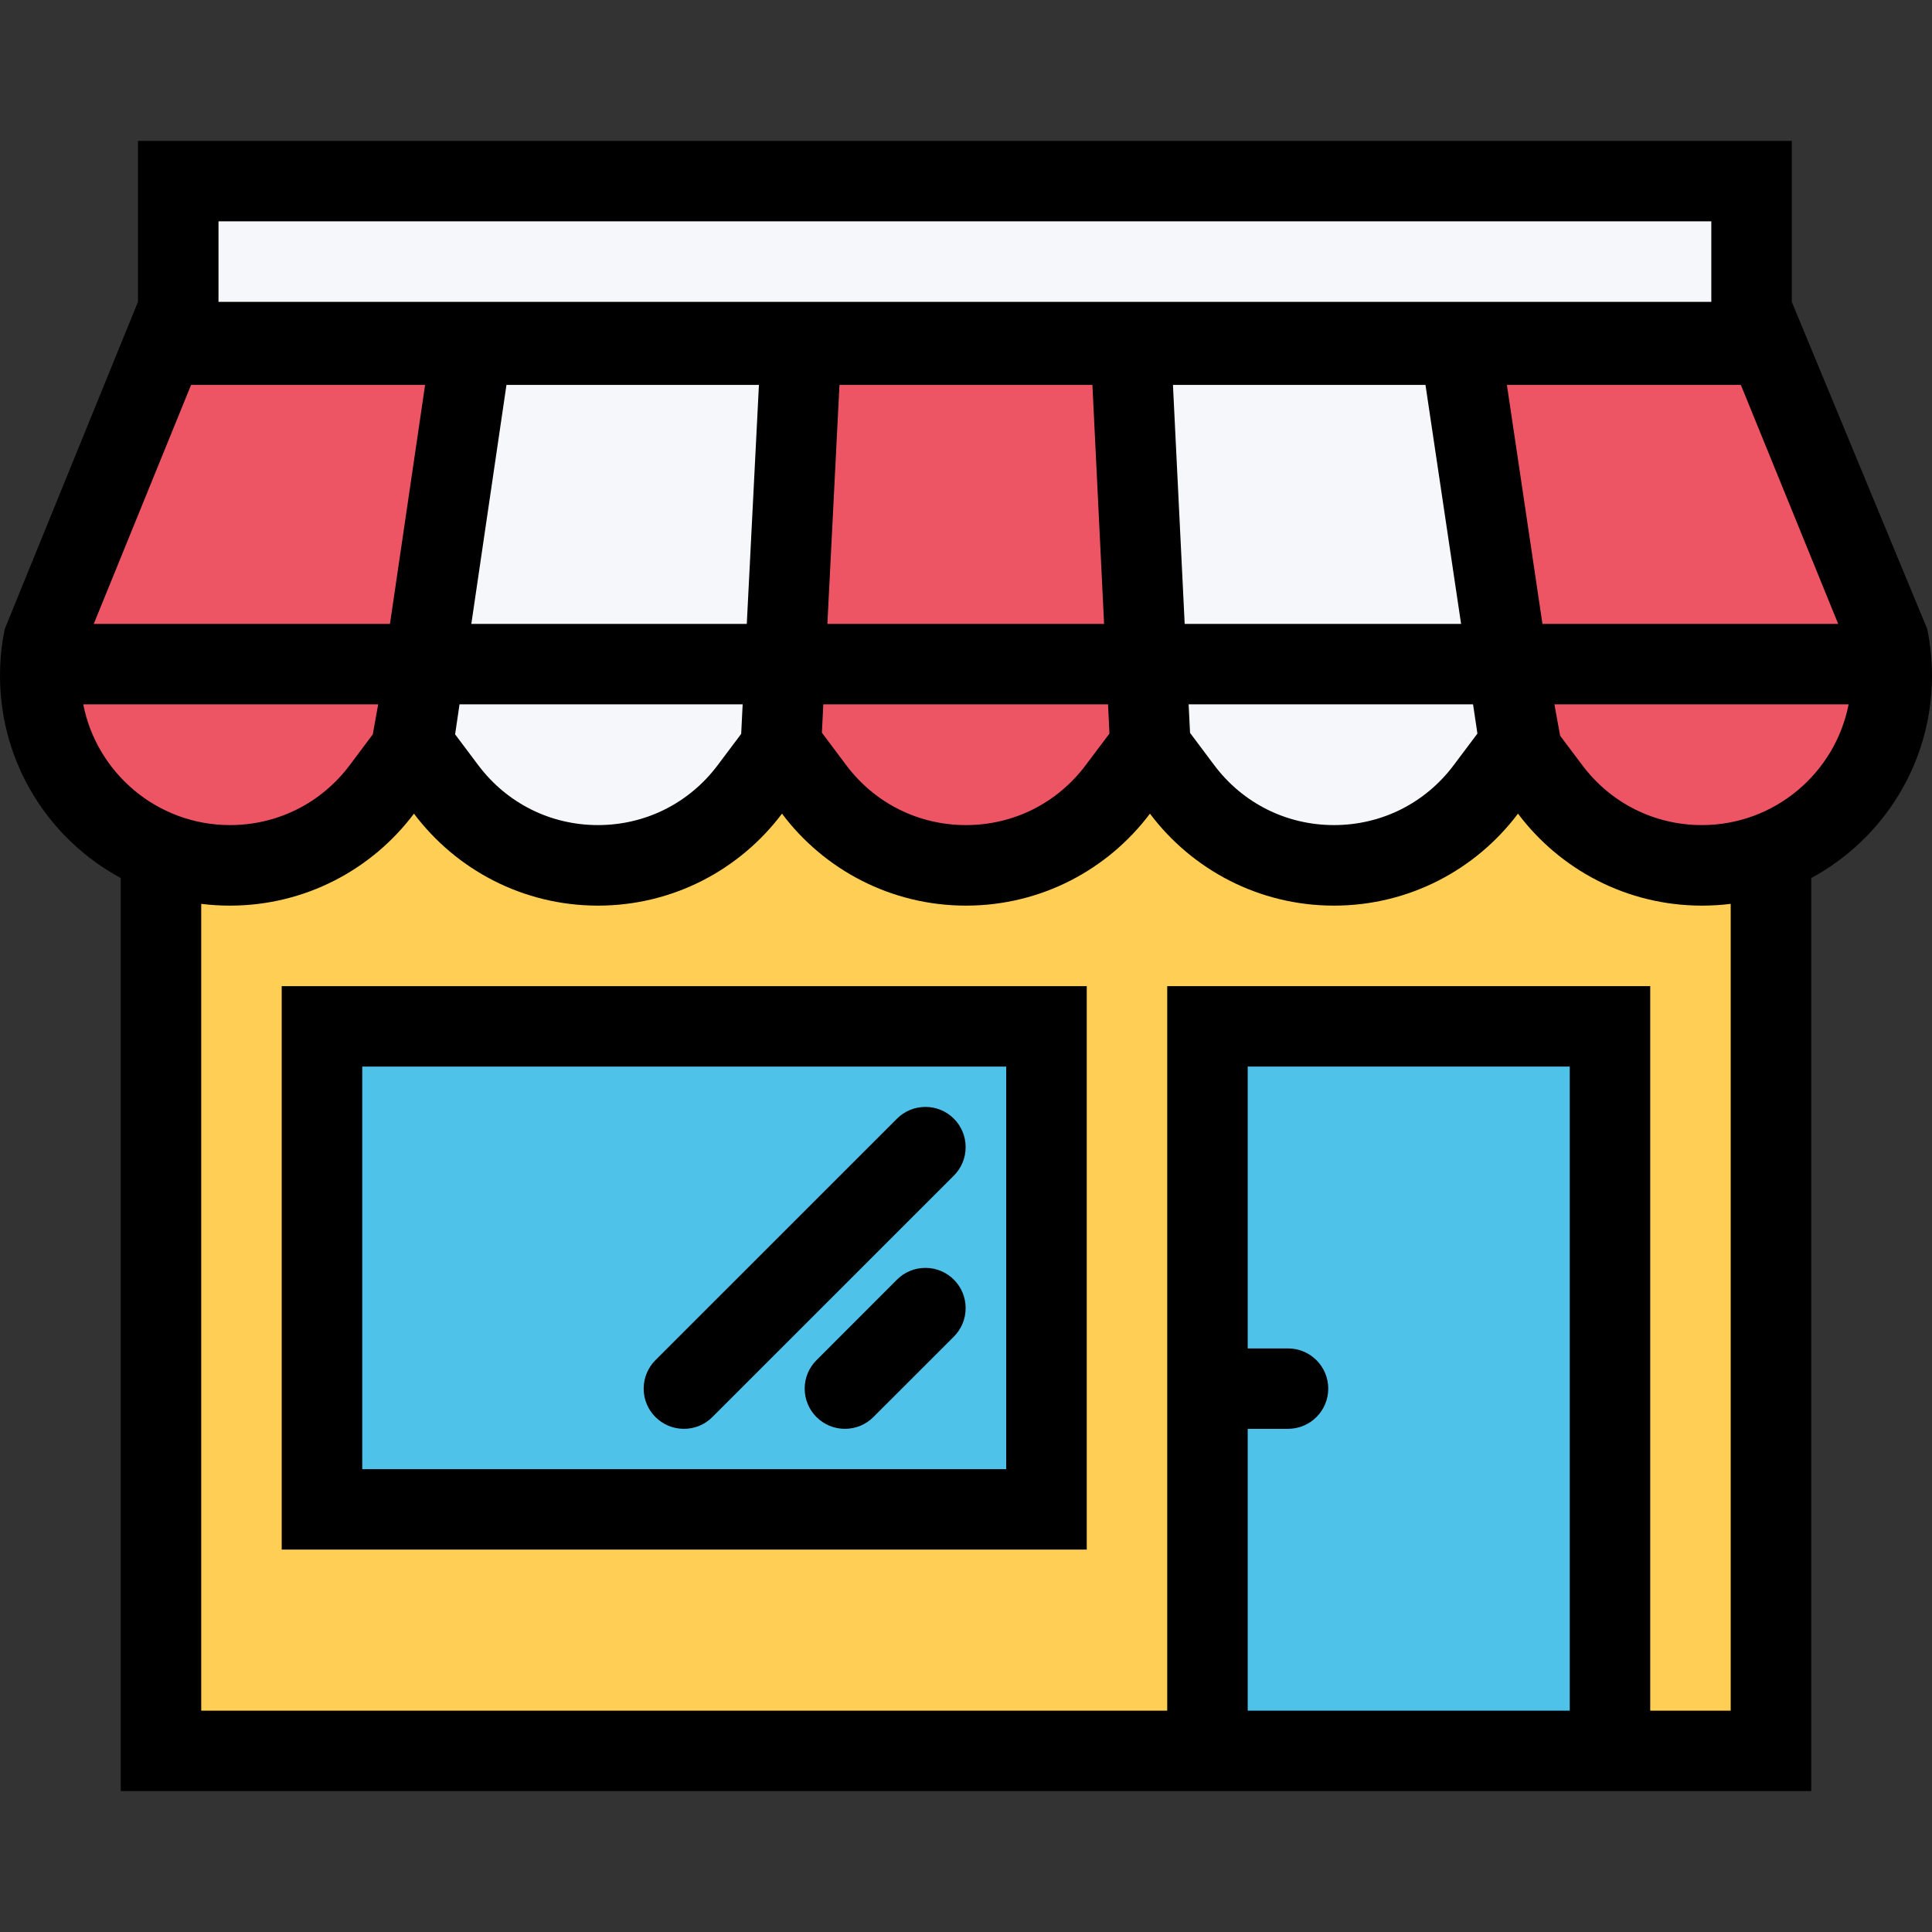 <?xml version="1.0" encoding="iso-8859-1"?>
<!-- Generator: Adobe Illustrator 19.0.0, SVG Export Plug-In . SVG Version: 6.00 Build 0)  -->
<svg version="1.1" id="Layer_1" xmlns="http://www.w3.org/2000/svg" xmlns:xlink="http://www.w3.org/1999/xlink" x="0px" y="0px"
	 viewBox="0 0 512 512" style="enable-background:new 0 0 512 512;" xml:space="preserve">
<rect x="0" y="0" width="512" height="512" fill="#333333" stroke="none"/>
<rect x="42" y="188" style="fill:#FFCE54;" width="423" height="279.5"/>
<polygon style="fill:#ED5564;" points="44,90.516 33.5,123 13,183.5 26,218.5 77.5,223 109,191 118.984,90.344 "/>
<polygon style="fill:#F5F7FA;" points="125.344,90.344 109,191 136.672,226.672 170.578,230.672 203.344,201.328 213.25,90.344 "/>
<polygon style="fill:#ED5564;" points="299.344,95.328 216.016,95.328 205.266,179.875 225.344,217.328 268.016,223 
	299.344,206.672 303.344,175.328 "/>
<polygon style="fill:#F5F7FA;" points="390.016,90.344 299.344,95.328 306.672,187.328 327.344,223 371.344,226.672 
	394.016,207.328 398.016,183.328 "/>
<polygon style="fill:#ED5564;" points="470.016,90.344 394.5,95.328 398.016,145.75 405.75,205.25 433.25,227.75 470.016,225.25 
	494.5,211.25 500,165.25 "/>
<rect x="53.34" y="41.34" style="fill:#F5F7FA;" width="405.33" height="49"/>
<g>
	<rect x="82.67" y="270.67" style="fill:#4FC2E9;" width="191.33" height="128.66"/>
	<rect x="319.33" y="270.67" style="fill:#4FC2E9;" width="111.34" height="193.33"/>
</g>
<path d="M511.25,169.531l-0.344-1.938c-0.062-0.281-0.094-0.594-0.156-0.875L474.844,80V37.344H36.562V80L1.25,166.719
	c-0.078,0.344-0.125,0.688-0.188,1.016l-0.328,1.797C0.25,172.625,0,175.812,0,179.047c0,23.188,12.938,43.344,32,53.641v241.969
	h448V232.688c19.047-10.297,32-30.453,32-53.641C512,175.812,511.734,172.625,511.25,169.531z M487.141,165.344h-78.375L399.344,102
	h62L487.141,165.344z M57.906,58.656h395.609V80H57.906V58.656z M390.375,186.656l1.156,7.75l-6.312,8.406
	c-7.562,10.062-19.125,15.844-31.703,15.844s-24.141-5.781-31.703-15.844l-6.438-8.594L315,186.656H390.375z M313.953,165.344
	L310.844,102h66.922l9.438,63.344H313.953z M293.641,186.656l0.375,7.75l-6.328,8.406c-7.562,10.062-19.125,15.844-31.688,15.844
	c-12.594,0-24.141-5.781-31.719-15.844l-6.469-8.641l0.375-7.516h75.454V186.656z M219.266,165.344L222.469,102H289.5l3.094,63.344
	H219.266z M124.906,165.344L134.219,102h66.906l-3.219,63.344H124.906z M196.812,186.656l-0.391,7.828l-6.25,8.328
	c-7.578,10.062-19.125,15.844-31.703,15.844s-24.125-5.781-31.703-15.844l-6.156-8.203l1.172-7.953H196.812z M50.641,102h62.016
	l-9.312,63.344h-78.5L50.641,102z M22.062,186.656h78.156l-1.422,7.953l-6.141,8.203c-7.578,10.062-19.125,15.844-31.719,15.844
	C41.703,218.656,25.625,204.875,22.062,186.656z M416,453.344h-85.344v-74.688h10.672c5.891,0,10.672-4.766,10.672-10.656
	s-4.781-10.656-10.672-10.656h-10.672v-74.688H416V453.344z M458.656,453.344h-21.328v-192h-128v192h-256V239.531
	c2.484,0.312,5.047,0.469,7.609,0.469c19.938,0,37.656-9.578,48.766-24.375C120.828,230.422,138.531,240,158.469,240
	s37.641-9.578,48.766-24.375C218.344,230.422,236.062,240,256,240s37.625-9.578,48.75-24.375
	C315.875,230.422,333.578,240,353.516,240s37.641-9.578,48.766-24.375C413.406,230.422,431.094,240,451.031,240
	c2.594,0,5.125-0.156,7.625-0.469V453.344z M451.031,218.656c-12.562,0-24.125-5.781-31.688-15.844l-5.891-7.828l-1.516-8.328
	h77.969C486.344,204.875,470.281,218.656,451.031,218.656z"/>
<path d="M74.656,410.656H288V261.344H74.656V410.656z M96,282.656h170.656v106.688H96V282.656z"/>
<path d="M245.25,336c-2.953,0-5.625,1.188-7.547,3.125l0,0l-21.328,21.344l0,0c-1.938,1.922-3.125,4.594-3.125,7.531
	c0,5.891,4.781,10.656,10.656,10.656c2.953,0,5.625-1.188,7.547-3.125l0,0l21.328-21.312l0,0c1.938-1.938,3.125-4.609,3.125-7.562
	C255.906,340.781,251.141,336,245.25,336z"/>
<path d="M245.25,293.344c-2.953,0-5.625,1.188-7.547,3.125l-64,63.984c-1.922,1.922-3.125,4.609-3.125,7.547
	c0,5.891,4.781,10.656,10.672,10.656c2.938,0,5.609-1.188,7.531-3.125l64-63.984c1.938-1.922,3.125-4.609,3.125-7.547
	C255.906,298.109,251.141,293.344,245.25,293.344z"/>
<g>
</g>
<g>
</g>
<g>
</g>
<g>
</g>
<g>
</g>
<g>
</g>
<g>
</g>
<g>
</g>
<g>
</g>
<g>
</g>
<g>
</g>
<g>
</g>
<g>
</g>
<g>
</g>
<g>
</g>
</svg>
